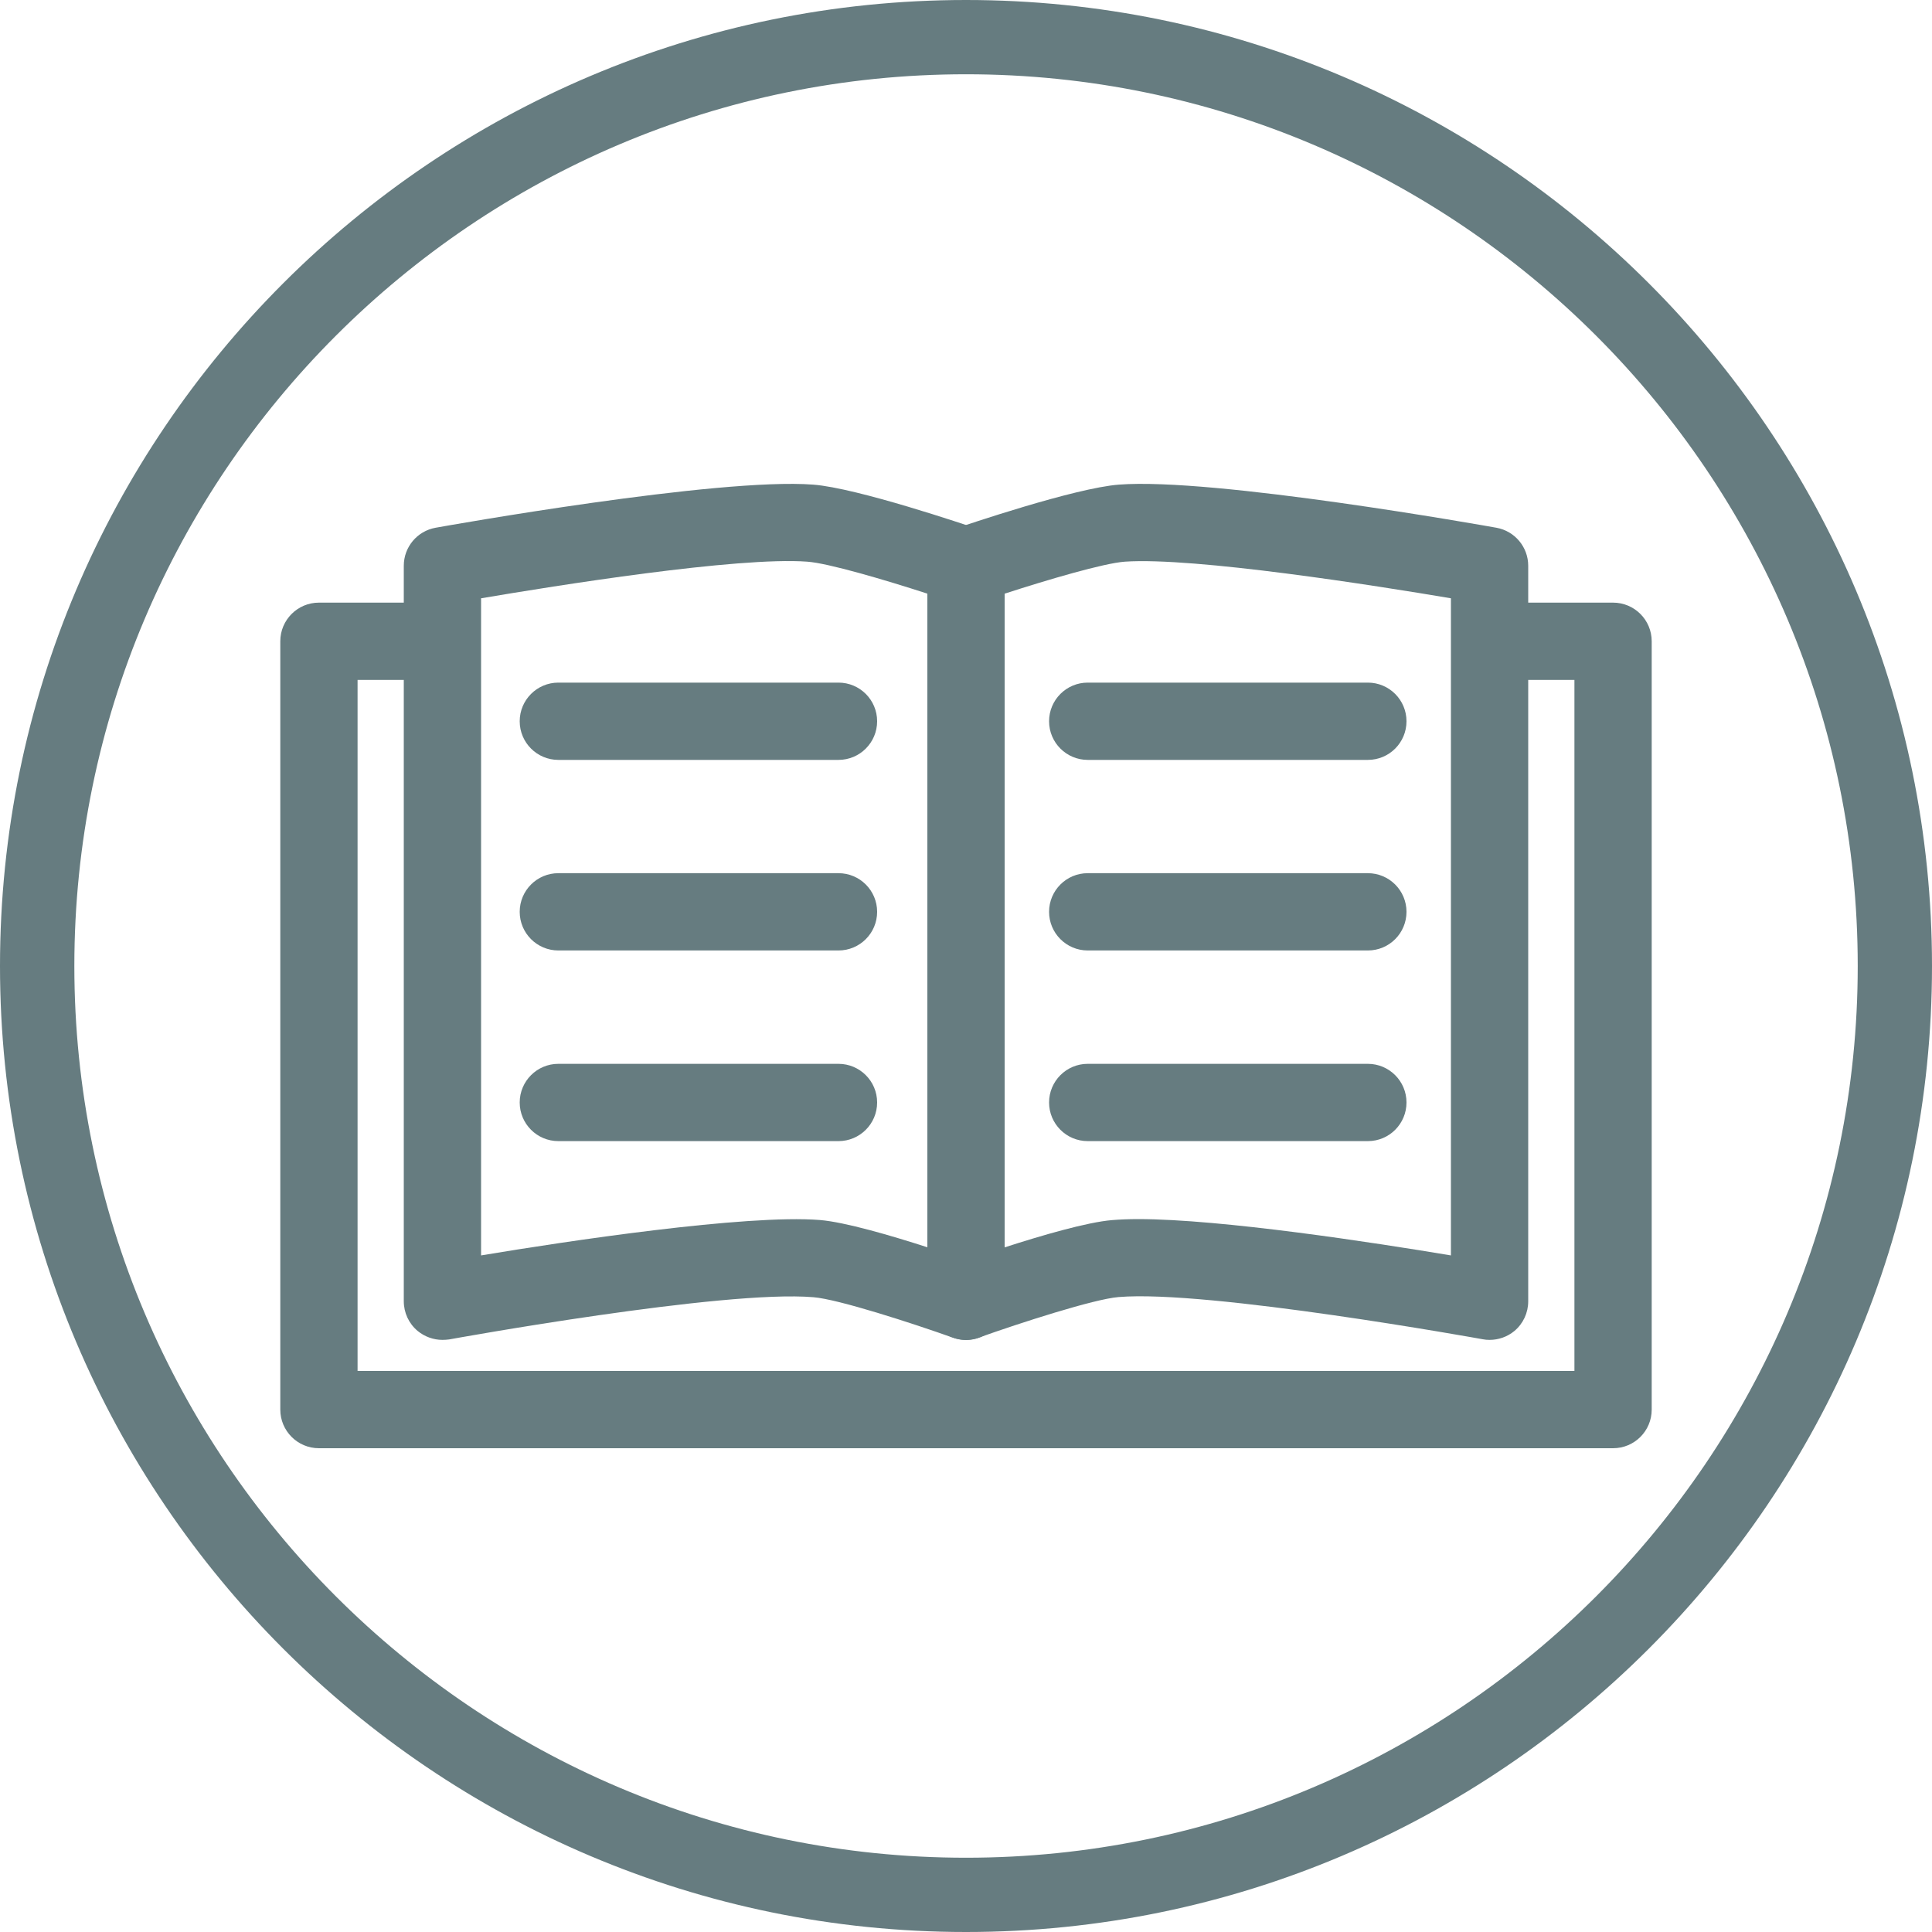<?xml version="1.0" encoding="utf-8"?>
<!-- Generator: Adobe Illustrator 16.0.0, SVG Export Plug-In . SVG Version: 6.00 Build 0)  -->
<!DOCTYPE svg PUBLIC "-//W3C//DTD SVG 1.1//EN" "http://www.w3.org/Graphics/SVG/1.1/DTD/svg11.dtd">
<svg version="1.1" id="Layer_1" xmlns="http://www.w3.org/2000/svg" xmlns:xlink="http://www.w3.org/1999/xlink" x="0px" y="0px"
	 width="25px" height="25px" viewBox="0 0 25 25" enable-background="new 0 0 25 25" xml:space="preserve">
<g>
	<g>
		<g>
			<path fill="#667C80" d="M5.725,17.338c-0.116,0-0.23-0.041-0.321-0.116c-0.114-0.095-0.179-0.236-0.179-0.384V7.321
				c0-0.242,0.173-0.449,0.411-0.492c0.139-0.025,3.657-0.652,4.886-0.558c0.568,0.043,1.981,0.523,2.141,0.577
				C12.864,6.917,13,7.107,13,7.321v9.518c0,0.163-0.079,0.315-0.212,0.409s-0.303,0.117-0.456,0.062
				c-0.53-0.189-1.488-0.499-1.805-0.524c-1.16-0.1-4.681,0.54-4.714,0.546C5.784,17.336,5.754,17.338,5.725,17.338z M6.225,7.742
				v8.503c1.101-0.184,3.428-0.534,4.385-0.458c0.325,0.027,0.917,0.2,1.391,0.353V7.682c-0.558-0.181-1.282-0.394-1.554-0.414
				C9.543,7.201,7.179,7.58,6.225,7.742z"/>
		</g>
		<g>
			<path fill="#667C80" d="M19.275,17.338c-0.029,0-0.059-0.002-0.088-0.008c-0.033-0.006-3.561-0.644-4.714-0.546
				c-0.317,0.026-1.275,0.335-1.805,0.524c-0.153,0.055-0.323,0.032-0.457-0.062C12.079,17.153,12,17.001,12,16.838V7.321
				c0-0.214,0.136-0.404,0.338-0.473c0.159-0.054,1.572-0.534,2.141-0.577c1.222-0.095,4.746,0.533,4.885,0.558
				c0.238,0.043,0.411,0.25,0.411,0.492v9.518c0,0.148-0.065,0.289-0.179,0.384C19.505,17.298,19.392,17.338,19.275,17.338z
				 M14.727,15.775c1.081,0,3.061,0.305,4.048,0.47V7.742c-0.955-0.162-3.322-0.536-4.221-0.474C14.282,7.288,13.558,7.501,13,7.682
				v8.459c0.473-0.153,1.065-0.326,1.391-0.353C14.489,15.78,14.603,15.775,14.727,15.775z"/>
		</g>
	</g>
	<g>
		<path fill="#667C80" d="M20.873,18.74H4.127c-0.276,0-0.5-0.224-0.5-0.5V8.298c0-0.276,0.224-0.5,0.5-0.5h1.49
			c0.276,0,0.5,0.224,0.5,0.5s-0.224,0.5-0.5,0.5h-0.99v8.942h15.746V8.798h-0.836c-0.276,0-0.5-0.224-0.5-0.5s0.224-0.5,0.5-0.5
			h1.336c0.276,0,0.5,0.224,0.5,0.5v9.942C21.373,18.517,21.149,18.74,20.873,18.74z"/>
	</g>
</g>
<g>
	<g>
		<g>
			<g>
				<g>
					<path fill="#667C80" d="M12.5,25C5.607,25,0,19.393,0,12.5S5.607,0,12.5,0S25,5.607,25,12.5S19.393,25,12.5,25z M12.5,0.961
						C6.138,0.961,0.962,6.139,0.962,12.5c0,6.363,5.176,11.539,11.538,11.539S24.039,18.863,24.039,12.5
						C24.039,6.139,18.862,0.961,12.5,0.961z"/>
				</g>
			</g>
		</g>
	</g>
	<g>
		<g>
			<g>
				<path fill="none" d="M21.308,4.326"/>
			</g>
		</g>
	</g>
	<g>
		<g>
			<g>
				<path fill="none" d="M4.325,21.309"/>
			</g>
		</g>
	</g>
</g>
<g>
	<path fill="#667C80" d="M10.85,9.833H7.225c-0.276,0-0.5-0.224-0.5-0.5s0.224-0.5,0.5-0.5h3.625c0.276,0,0.5,0.224,0.5,0.5
		S11.126,9.833,10.85,9.833z"/>
</g>
<g>
	<path fill="#667C80" d="M10.85,12.299H7.225c-0.276,0-0.5-0.224-0.5-0.5s0.224-0.5,0.5-0.5h3.625c0.276,0,0.5,0.224,0.5,0.5
		S11.126,12.299,10.85,12.299z"/>
</g>
<g>
	<path fill="#667C80" d="M10.85,14.766H7.225c-0.276,0-0.5-0.224-0.5-0.5s0.224-0.5,0.5-0.5h3.625c0.276,0,0.5,0.224,0.5,0.5
		S11.126,14.766,10.85,14.766z"/>
</g>
<g>
	<path fill="#667C80" d="M17.7,9.833h-3.625c-0.276,0-0.5-0.224-0.5-0.5s0.224-0.5,0.5-0.5H17.7c0.276,0,0.5,0.224,0.5,0.5
		S17.977,9.833,17.7,9.833z"/>
</g>
<g>
	<path fill="#667C80" d="M17.7,12.299h-3.625c-0.276,0-0.5-0.224-0.5-0.5s0.224-0.5,0.5-0.5H17.7c0.276,0,0.5,0.224,0.5,0.5
		S17.977,12.299,17.7,12.299z"/>
</g>
<g>
	<path fill="#667C80" d="M17.7,14.766h-3.625c-0.276,0-0.5-0.224-0.5-0.5s0.224-0.5,0.5-0.5H17.7c0.276,0,0.5,0.224,0.5,0.5
		S17.977,14.766,17.7,14.766z"/>
</g>
</svg>
